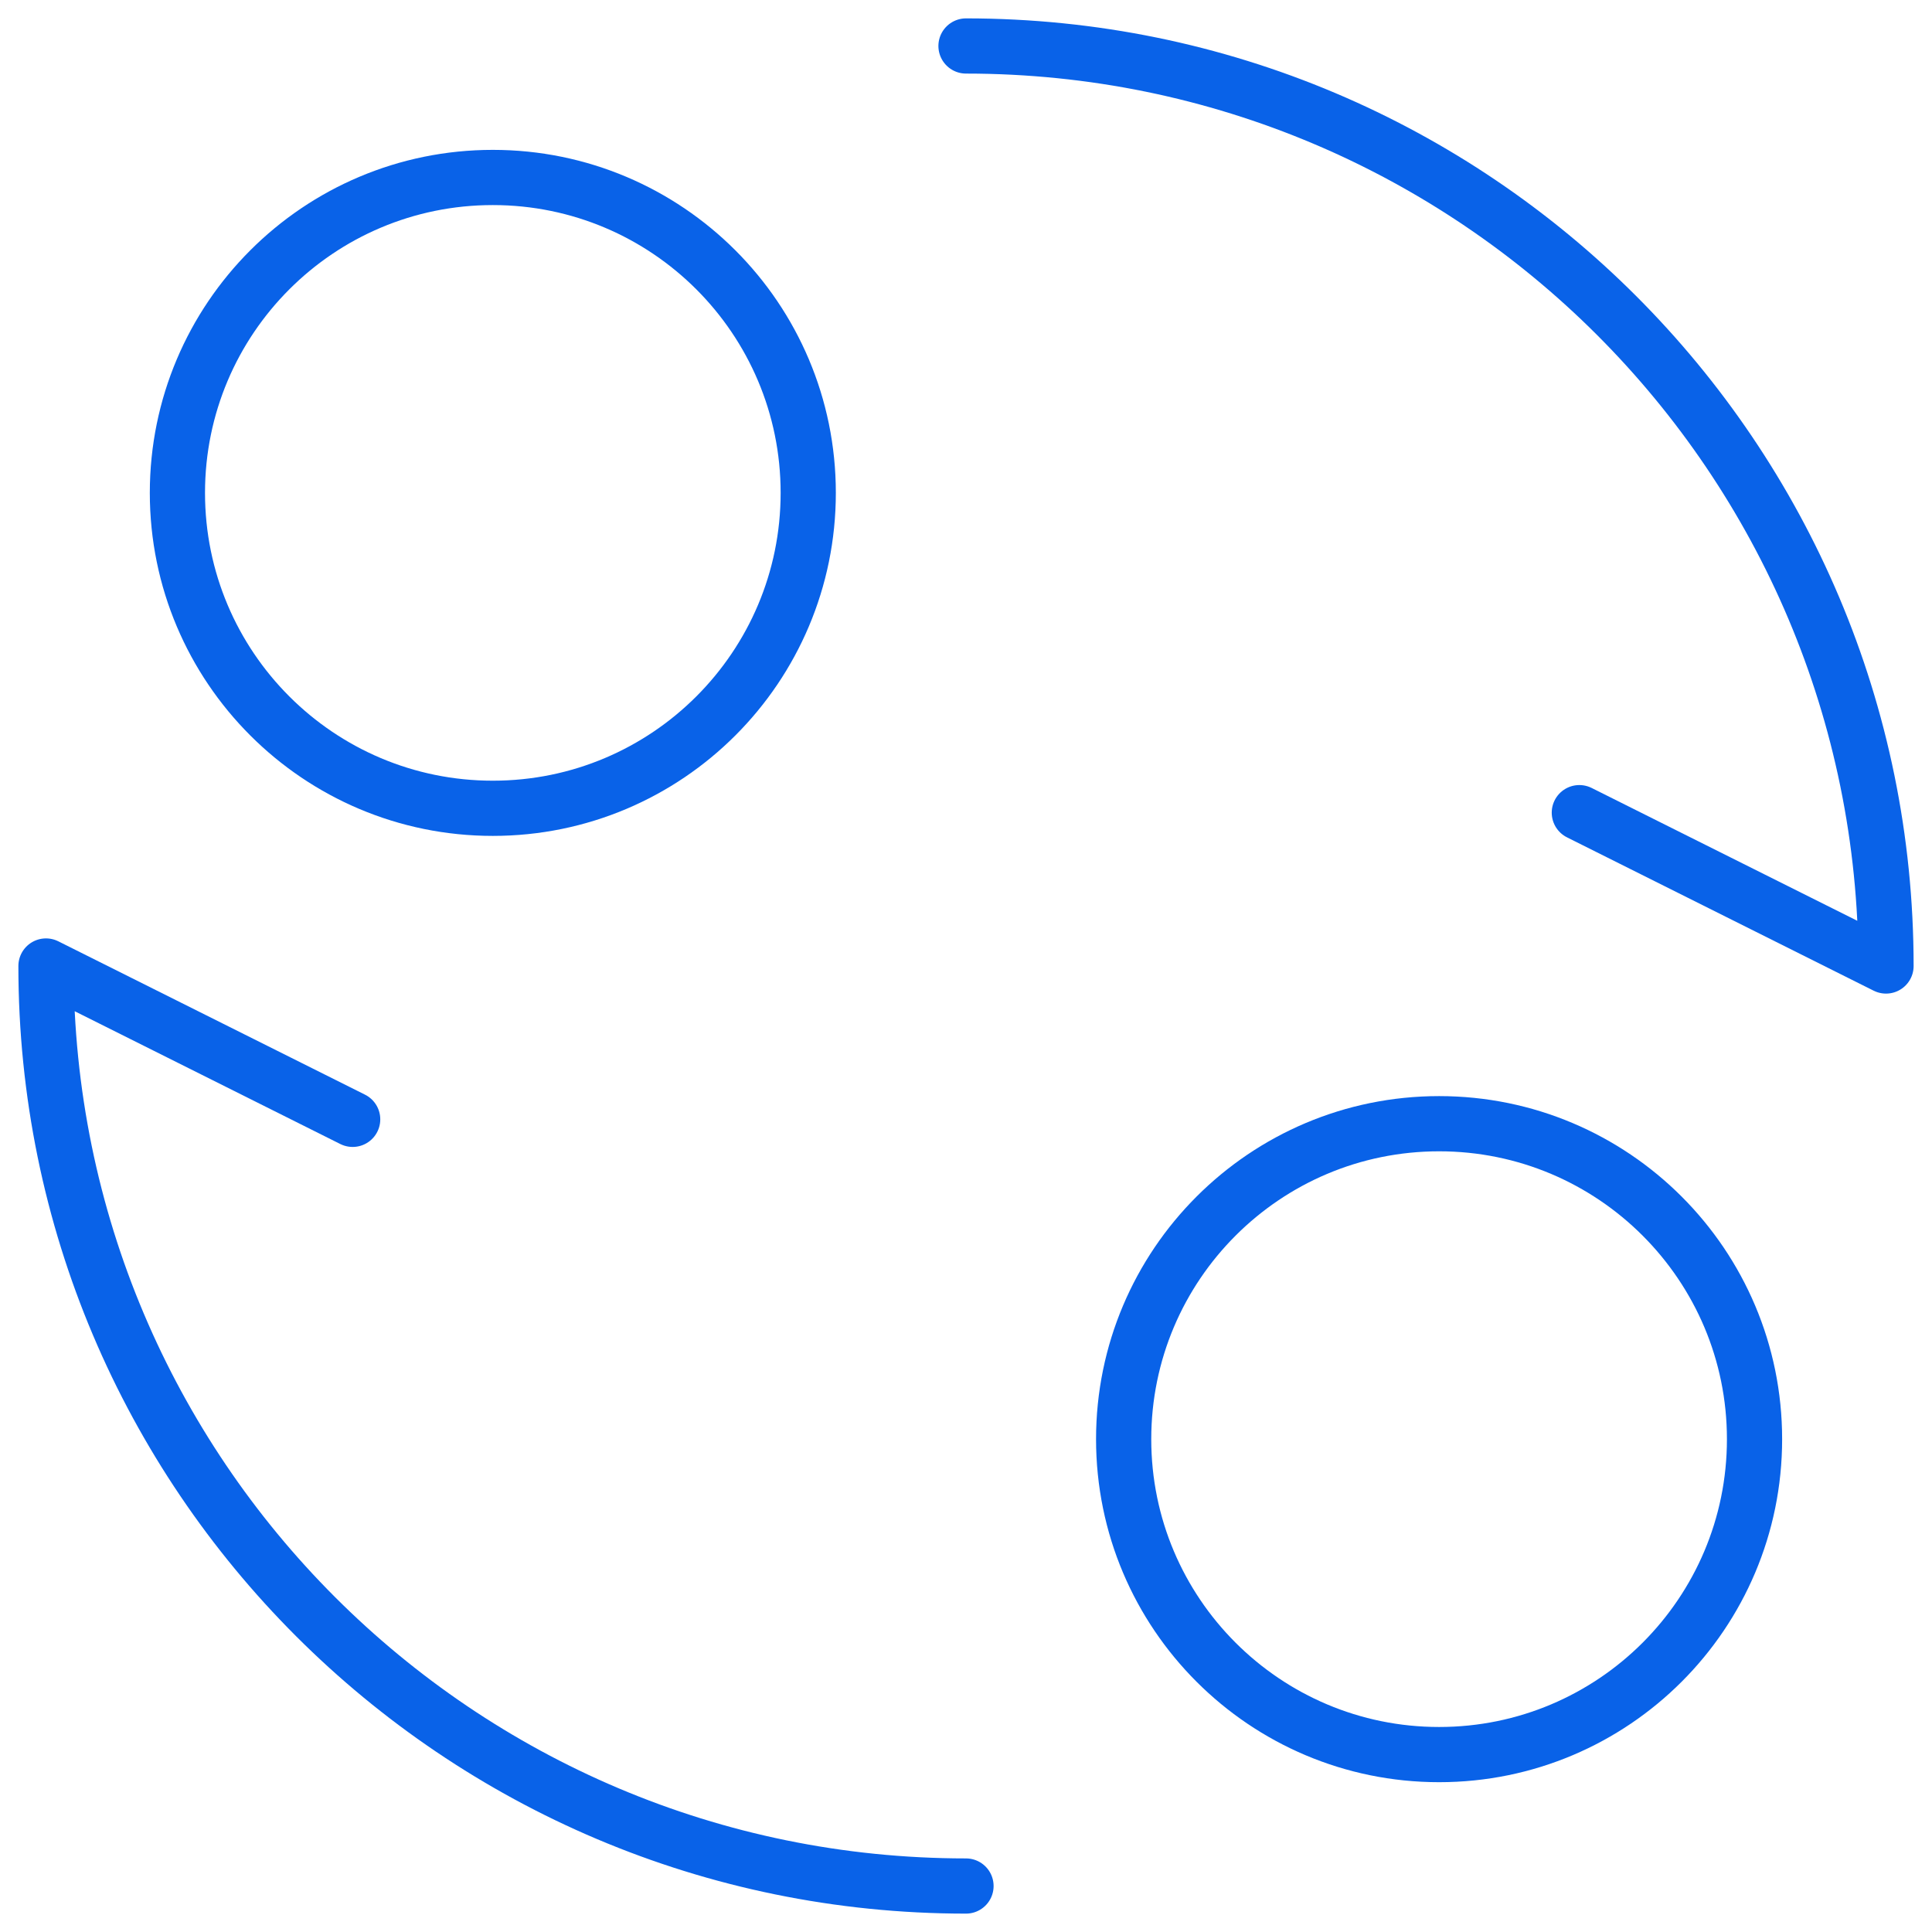 <svg width="35" height="35" viewBox="0 0 35 35" fill="none" xmlns="http://www.w3.org/2000/svg">
<path d="M8.928 14.643C12.084 14.643 14.642 12.085 14.642 8.929C14.642 5.773 12.084 3.215 8.928 3.215C5.772 3.215 3.214 5.773 3.214 8.929C3.214 12.085 5.772 14.643 8.928 14.643Z" stroke="#0962E8" stroke-linecap="round" stroke-linejoin="round"/>
<path d="M26.071 31.786C29.227 31.786 31.785 29.228 31.785 26.072C31.785 22.916 29.227 20.357 26.071 20.357C22.915 20.357 20.356 22.916 20.356 26.072C20.356 29.228 22.915 31.786 26.071 31.786Z" stroke="#0962E8" stroke-linecap="round" stroke-linejoin="round"/>
<path d="M17.5 34.167C8.295 34.167 0.833 26.705 0.833 17.5L6.389 20.278" stroke="#0962E8" stroke-linecap="round" stroke-linejoin="round"/>
<path d="M17.5 0.833C26.705 0.833 34.167 8.295 34.167 17.5L28.611 14.722" stroke="#0962E8" stroke-linecap="round" stroke-linejoin="round"/>
</svg>
